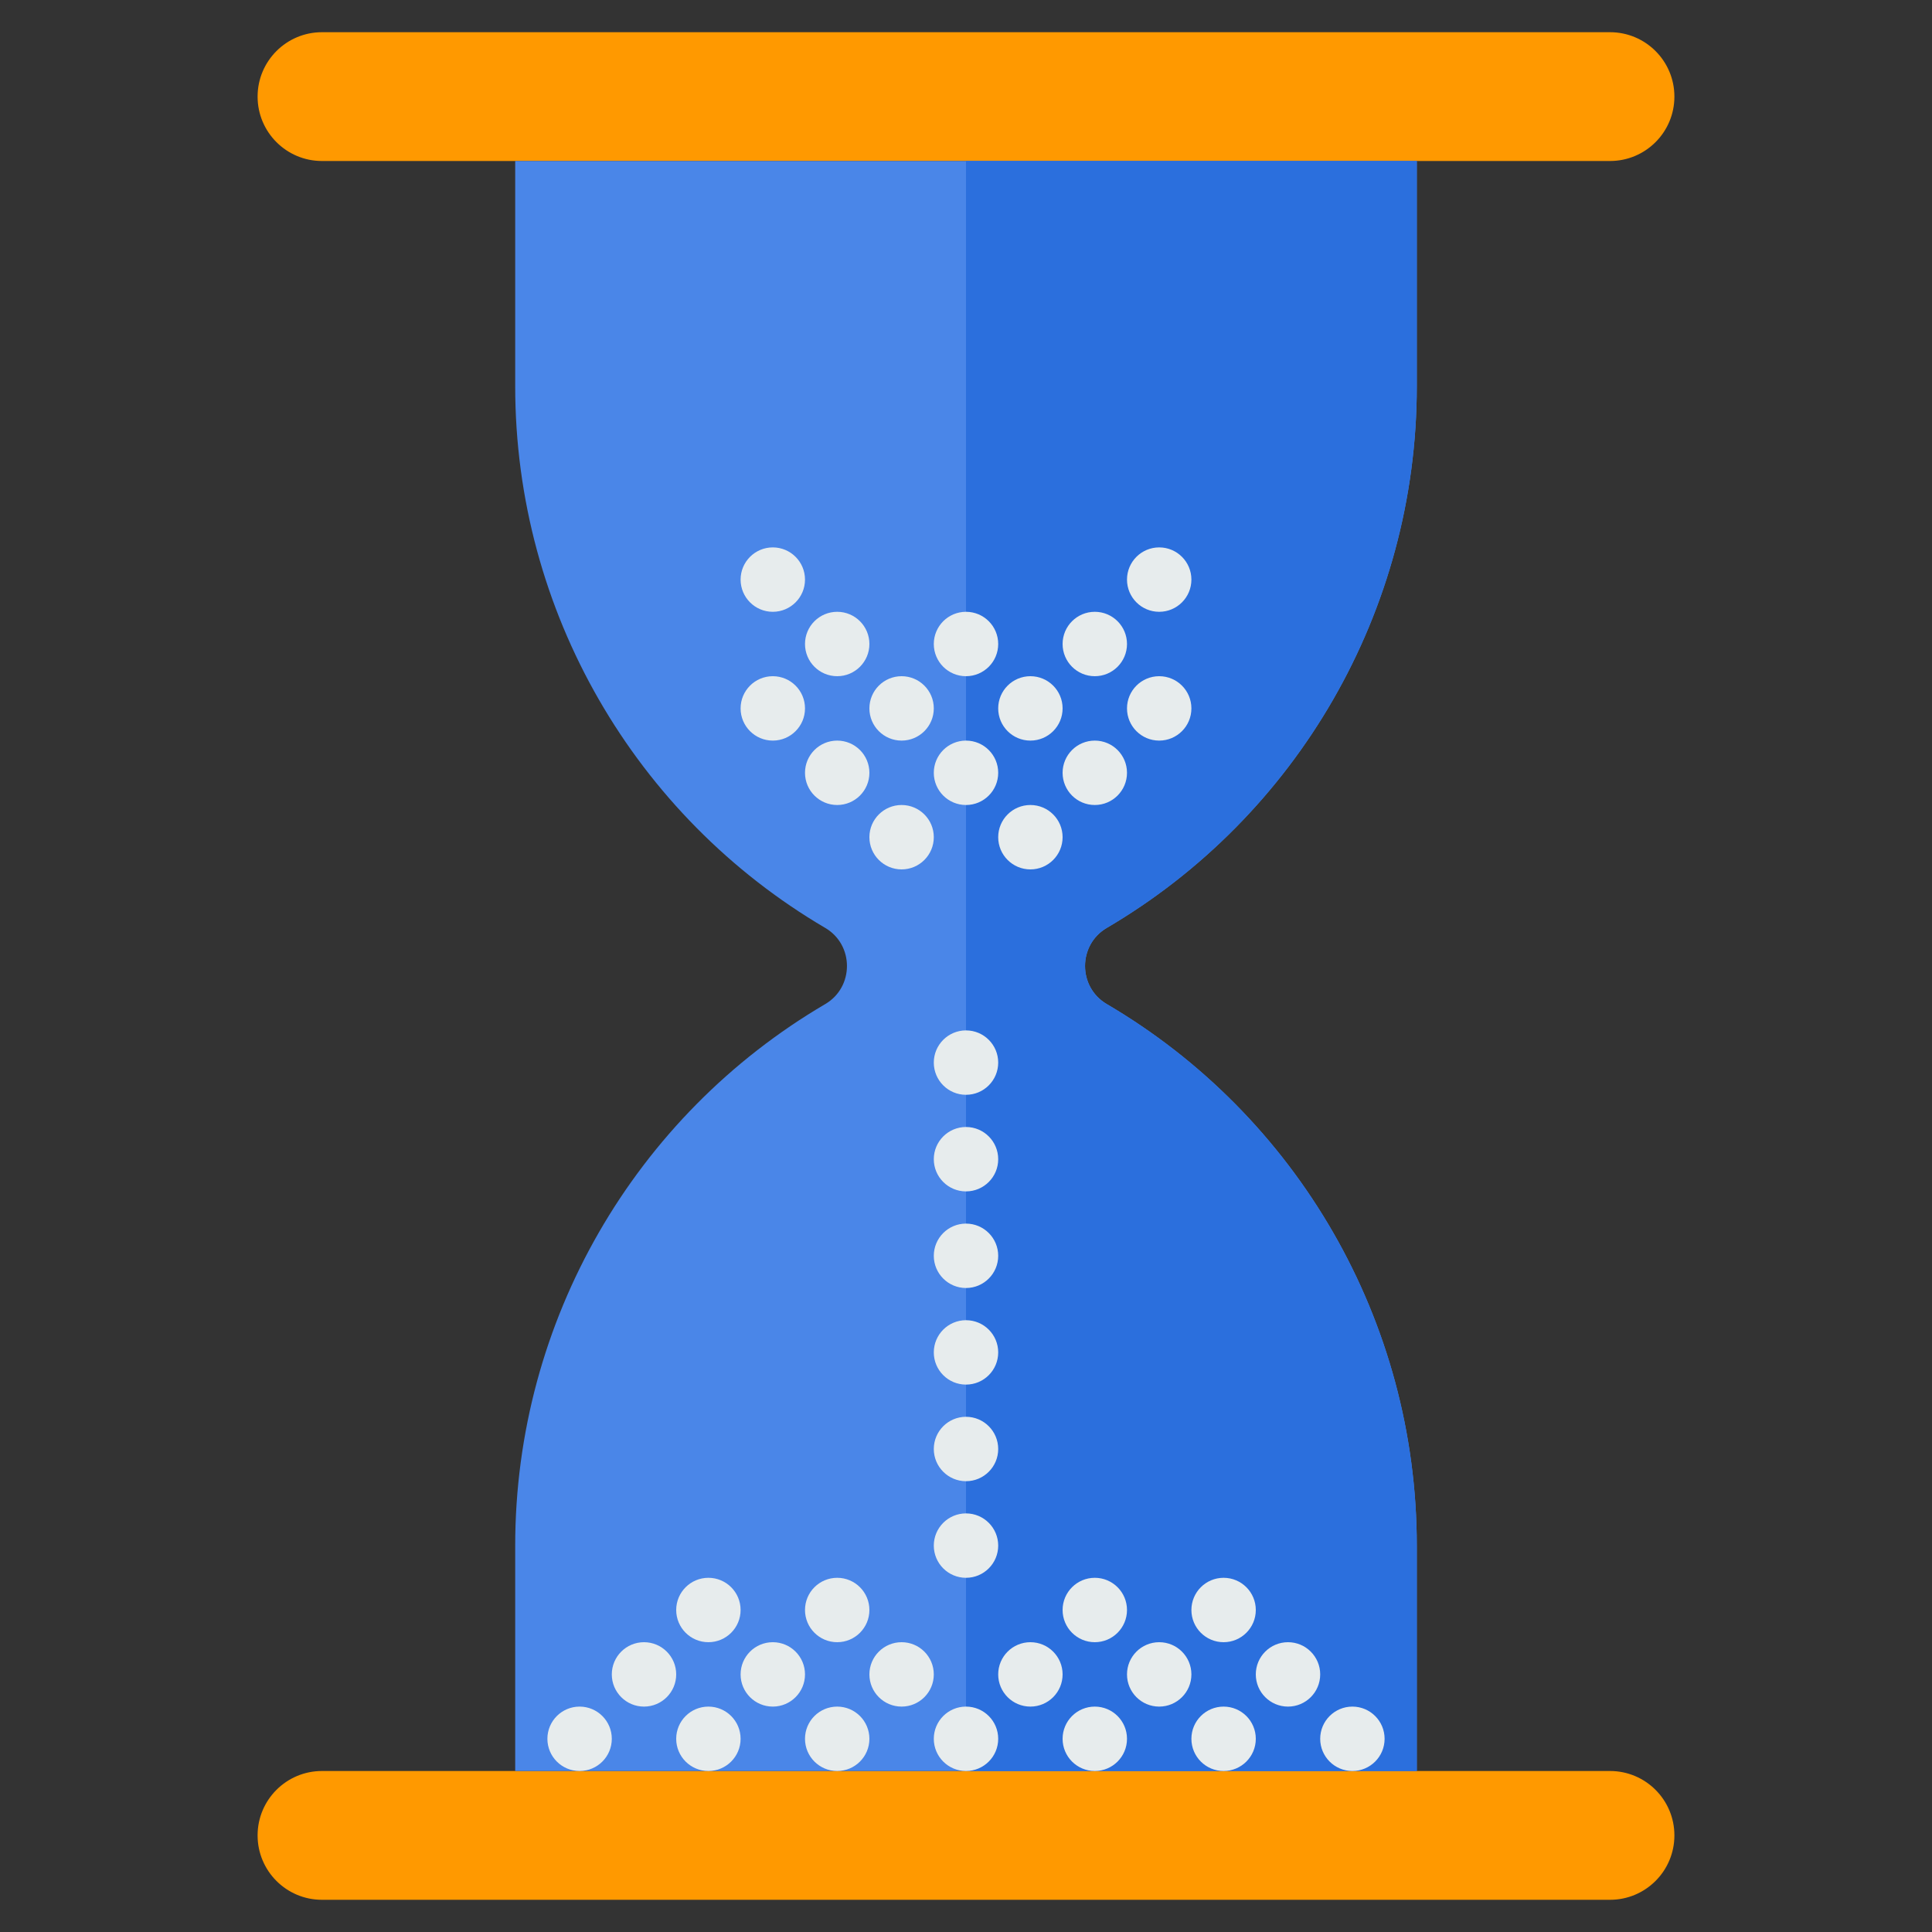 <?xml version="1.0" encoding="UTF-8" standalone="no"?><!-- Generator: Gravit.io --><svg xmlns="http://www.w3.org/2000/svg" xmlns:xlink="http://www.w3.org/1999/xlink" style="isolation:isolate" viewBox="0 0 60 60" width="60pt" height="60pt"><rect x="0" y="0" width="60" height="60" fill="#333333" stroke="none"/><defs><clipPath id="_clipPath_9dLXYuhFG4pMQfDfGYSXWgaOYlYzBhQn"><rect width="60" height="60"/></clipPath></defs><g clip-path="url(#_clipPath_9dLXYuhFG4pMQfDfGYSXWgaOYlYzBhQn)"><rect width="60" height="60" style="fill:rgb(0,0,0)" fill-opacity="0"/><g><path d=" M 50 5 L 10 5 C 8.895 5 8 4.105 8 3 L 8 3 C 8 1.895 8.895 1 10 1 L 50 1 C 51.105 1 52 1.895 52 3 L 52 3 C 52 4.105 51.105 5 50 5 Z " fill="rgb(255,153,0)"/><path d=" M 50 59 L 10 59 C 8.895 59 8 58.105 8 57 L 8 57 C 8 55.895 8.895 55 10 55 L 50 55 C 51.105 55 52 55.895 52 57 L 52 57 C 52 58.105 51.105 59 50 59 Z " fill="rgb(255,153,0)"/><path d=" M 44 12 L 44 5 L 16 5 L 16 12 C 16 18.979 19.72 25.351 25.628 28.817 C 26.528 29.345 26.528 30.655 25.628 31.183 C 19.72 34.649 16 41.021 16 48 L 16 55 L 44 55 L 44 48 C 44 41.021 40.28 34.649 34.372 31.183 C 33.472 30.655 33.472 29.345 34.372 28.817 C 40.28 25.351 44 18.979 44 12 Z " fill="rgb(74,134,232)"/><path d=" M 30 55 L 44 55 L 44 48 C 44 41.021 40.28 34.649 34.372 31.183 C 33.472 30.655 33.472 29.345 34.372 28.817 C 40.28 25.351 44 18.979 44 12 L 44 5 L 30 5 L 30 55 Z " fill="rgb(43,111,221)"/><g><circle vector-effect="non-scaling-stroke" cx="18" cy="54" r="1" fill="rgb(231,236,237)"/><circle vector-effect="non-scaling-stroke" cx="22" cy="54" r="1" fill="rgb(231,236,237)"/><circle vector-effect="non-scaling-stroke" cx="26" cy="54" r="1" fill="rgb(231,236,237)"/><circle vector-effect="non-scaling-stroke" cx="30" cy="54" r="1" fill="rgb(231,236,237)"/><circle vector-effect="non-scaling-stroke" cx="34" cy="54" r="1" fill="rgb(231,236,237)"/><circle vector-effect="non-scaling-stroke" cx="38" cy="54" r="1" fill="rgb(231,236,237)"/><circle vector-effect="non-scaling-stroke" cx="42" cy="54" r="1" fill="rgb(231,236,237)"/><circle vector-effect="non-scaling-stroke" cx="20" cy="52" r="1" fill="rgb(231,236,237)"/><circle vector-effect="non-scaling-stroke" cx="24" cy="52" r="1" fill="rgb(231,236,237)"/><circle vector-effect="non-scaling-stroke" cx="28" cy="52" r="1" fill="rgb(231,236,237)"/><circle vector-effect="non-scaling-stroke" cx="32" cy="52" r="1" fill="rgb(231,236,237)"/><circle vector-effect="non-scaling-stroke" cx="36" cy="52" r="1" fill="rgb(231,236,237)"/><circle vector-effect="non-scaling-stroke" cx="40" cy="52" r="1" fill="rgb(231,236,237)"/><circle vector-effect="non-scaling-stroke" cx="22" cy="50" r="1" fill="rgb(231,236,237)"/><circle vector-effect="non-scaling-stroke" cx="26" cy="50" r="1" fill="rgb(231,236,237)"/><circle vector-effect="non-scaling-stroke" cx="30" cy="33" r="1" fill="rgb(231,236,237)"/><circle vector-effect="non-scaling-stroke" cx="24" cy="22" r="1" fill="rgb(231,236,237)"/><circle vector-effect="non-scaling-stroke" cx="28" cy="22" r="1" fill="rgb(231,236,237)"/><circle vector-effect="non-scaling-stroke" cx="32" cy="22" r="1" fill="rgb(231,236,237)"/><circle vector-effect="non-scaling-stroke" cx="36" cy="22" r="1" fill="rgb(231,236,237)"/><circle vector-effect="non-scaling-stroke" cx="34" cy="20" r="1" fill="rgb(231,236,237)"/><circle vector-effect="non-scaling-stroke" cx="36" cy="18" r="1" fill="rgb(231,236,237)"/><circle vector-effect="non-scaling-stroke" cx="26" cy="20" r="1" fill="rgb(231,236,237)"/><circle vector-effect="non-scaling-stroke" cx="30" cy="20" r="1" fill="rgb(231,236,237)"/><circle vector-effect="non-scaling-stroke" cx="24" cy="18" r="1" fill="rgb(231,236,237)"/><circle vector-effect="non-scaling-stroke" cx="26" cy="24" r="1" fill="rgb(231,236,237)"/><circle vector-effect="non-scaling-stroke" cx="28" cy="26" r="1" fill="rgb(231,236,237)"/><circle vector-effect="non-scaling-stroke" cx="32" cy="26" r="1" fill="rgb(231,236,237)"/><circle vector-effect="non-scaling-stroke" cx="30" cy="24" r="1" fill="rgb(231,236,237)"/><circle vector-effect="non-scaling-stroke" cx="34" cy="24" r="1" fill="rgb(231,236,237)"/><circle vector-effect="non-scaling-stroke" cx="30" cy="36" r="1" fill="rgb(231,236,237)"/><circle vector-effect="non-scaling-stroke" cx="30" cy="39" r="1" fill="rgb(231,236,237)"/><circle vector-effect="non-scaling-stroke" cx="30" cy="42" r="1" fill="rgb(231,236,237)"/><circle vector-effect="non-scaling-stroke" cx="30" cy="45" r="1" fill="rgb(231,236,237)"/><circle vector-effect="non-scaling-stroke" cx="30" cy="48" r="1" fill="rgb(231,236,237)"/><circle vector-effect="non-scaling-stroke" cx="34" cy="50" r="1" fill="rgb(231,236,237)"/><circle vector-effect="non-scaling-stroke" cx="38" cy="50" r="1" fill="rgb(231,236,237)"/></g></g></g></svg>